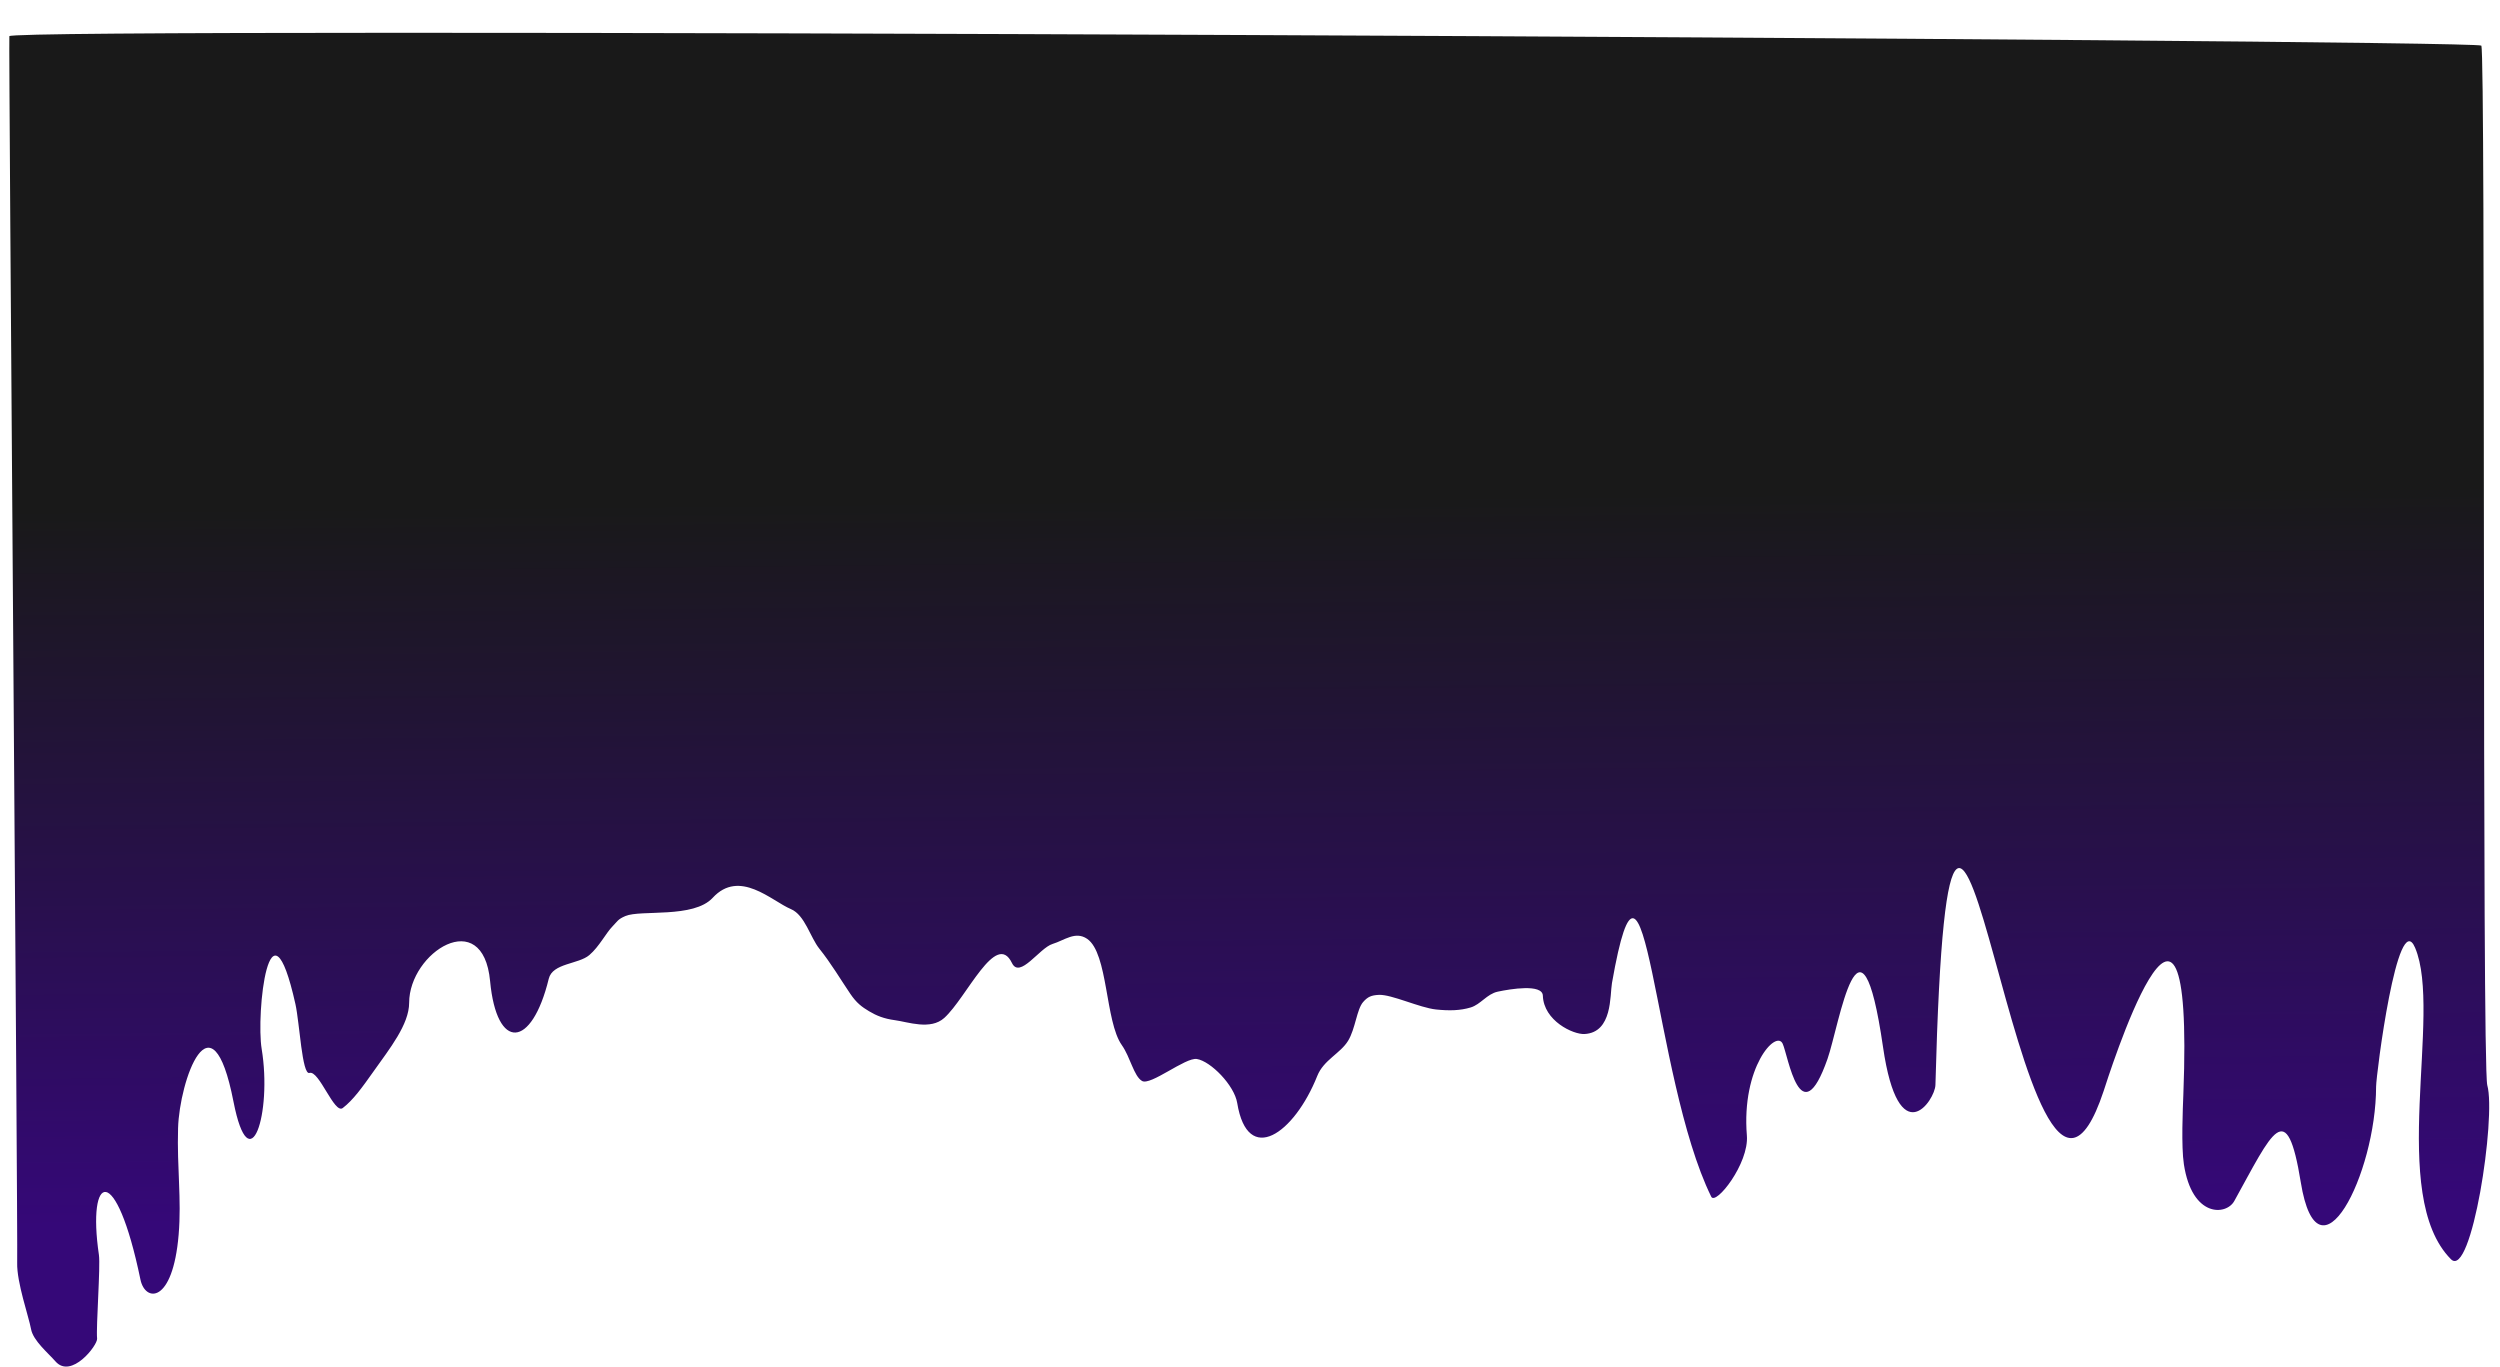 <?xml version="1.0" encoding="utf-8"?>
<svg viewBox="10.878 165.127 954.146 521.75" xmlns="http://www.w3.org/2000/svg">
  <defs>
    <linearGradient gradientUnits="userSpaceOnUse" x1="489.383" y1="10" x2="489.383" y2="594.057" id="gradient-0" gradientTransform="matrix(1, 0.004, -0.004, 0.936, -0.393, 152.383)">
      <stop offset="35%" style="stop-color: rgb(25, 25, 25);"/>
      <stop offset="85%" style="stop-color: rgb(53, 8, 120);"/>
    </linearGradient>
  </defs>
  <path stroke-width="0" d="M 17.549 172.243 C 18.048 168.646 959.13 186.649 960.756 189.051 C 962.473 191.587 955.461 578.229 957.484 585.795 C 960.752 598.019 950.429 660.02 942.67 651.964 C 918.809 627.189 940.896 558.126 930.677 532.951 C 924.216 517.035 915.115 581.275 915.048 585.707 C 914.544 619.256 891.848 662.582 885.802 621.84 C 880.87 588.6 875.307 602.401 860.321 628.614 C 857.162 634.14 844.117 634.791 841.287 614.332 C 840.333 607.436 841.169 593.112 841.462 587.557 C 847.336 476.026 812.259 582.488 811.066 585.921 C 778.102 680.797 756.083 354.855 746.902 582.743 C 746.667 588.574 732.488 609.061 727.103 567.936 C 719.213 507.678 710.587 559.306 705.857 572.223 C 695.127 601.526 690.856 570.685 688.836 566.176 C 686.365 560.66 672.935 574.985 674.683 601.004 C 675.404 611.734 662.416 627.673 660.757 624.169 C 638.939 578.095 637.943 468.807 624.019 542.11 C 623.136 546.759 624.021 560.979 613.284 561.415 C 608.93 561.592 597.769 556.144 597.58 546.555 C 597.489 541.967 585.208 543.833 580.385 544.79 C 576.244 545.612 573.804 549.579 569.973 550.672 C 565.965 551.815 561.811 551.859 556.762 551.26 C 550.51 550.519 539.834 545.223 535.032 545.378 C 532.102 545.473 530.735 546.065 528.969 548.025 C 526.481 550.786 525.891 558.17 523.027 562.729 C 520.018 567.518 513.583 569.925 511.078 575.964 C 501.98 597.894 484.016 610.229 480.378 585.88 C 479.361 579.074 470.466 569.787 465.205 568.872 C 460.877 568.119 447.387 578.911 444.182 576.965 C 441.048 575.063 439.872 567.861 436.641 563.151 C 430.393 554.047 431.956 528.052 423.995 522.439 C 419.548 519.306 415.325 522.879 410.768 524.204 C 405.749 525.663 398.08 537.496 395.174 531.262 C 389.265 518.585 377.73 544.215 369.06 551.848 C 363.732 556.538 355.198 553.19 350.111 552.436 C 346.117 551.845 343.224 550.656 340.402 548.908 C 337.647 547.199 335.661 545.701 333.321 542.143 C 329.85 536.87 326.087 530.307 321.761 524.776 C 318.343 520.404 316.431 511.833 311.097 509.5 C 303.805 506.31 291.736 493.807 281.315 504.794 C 273.914 512.597 253.831 508.864 247.935 511.264 C 244.957 512.476 244.872 513.249 243.003 515.087 C 240.417 517.633 237.781 522.799 233.957 525.969 C 229.735 529.467 219.884 528.806 218.338 534.791 C 211.437 561.518 198.076 562.128 195.944 535.379 C 193.629 506.341 165.227 523.989 164.939 543.212 C 164.815 551.499 157.224 560.654 150.995 569.2 C 146.478 575.396 143.055 580.024 139.038 583.021 C 135.787 585.449 130.203 568.338 126.531 569.452 C 123.683 570.316 123.03 550.264 121.54 543.119 C 112.2 498.319 106.411 546.677 108.419 560.05 C 112.119 584.686 103.093 611.54 97.375 579.965 C 89.561 536.818 76.872 571.823 76.094 589.786 C 75.429 605.126 77.086 616.809 75.742 630.487 C 73.138 656.981 62.59 656.047 60.929 647.411 C 52.153 601.787 41.09 606.612 45.21 637.745 C 45.788 642.113 43.703 665.109 44.072 669.693 C 44.276 672.224 33.969 685.139 28.049 678.154 C 25.302 674.913 19.667 670.14 18.922 665.735 C 18.095 660.842 13.683 647.84 13.98 640.369 C 14.441 628.826 17.171 174.969 17.549 172.243 Z" style="stroke-width: 2px; stroke-opacity: 0; fill-rule: evenodd; paint-order: fill; stroke: rgb(118, 134, 71); fill: url(#gradient-0);" transform="matrix(1, -0.014, 0.014, 1, -5.511, 6.94)"/>
</svg>